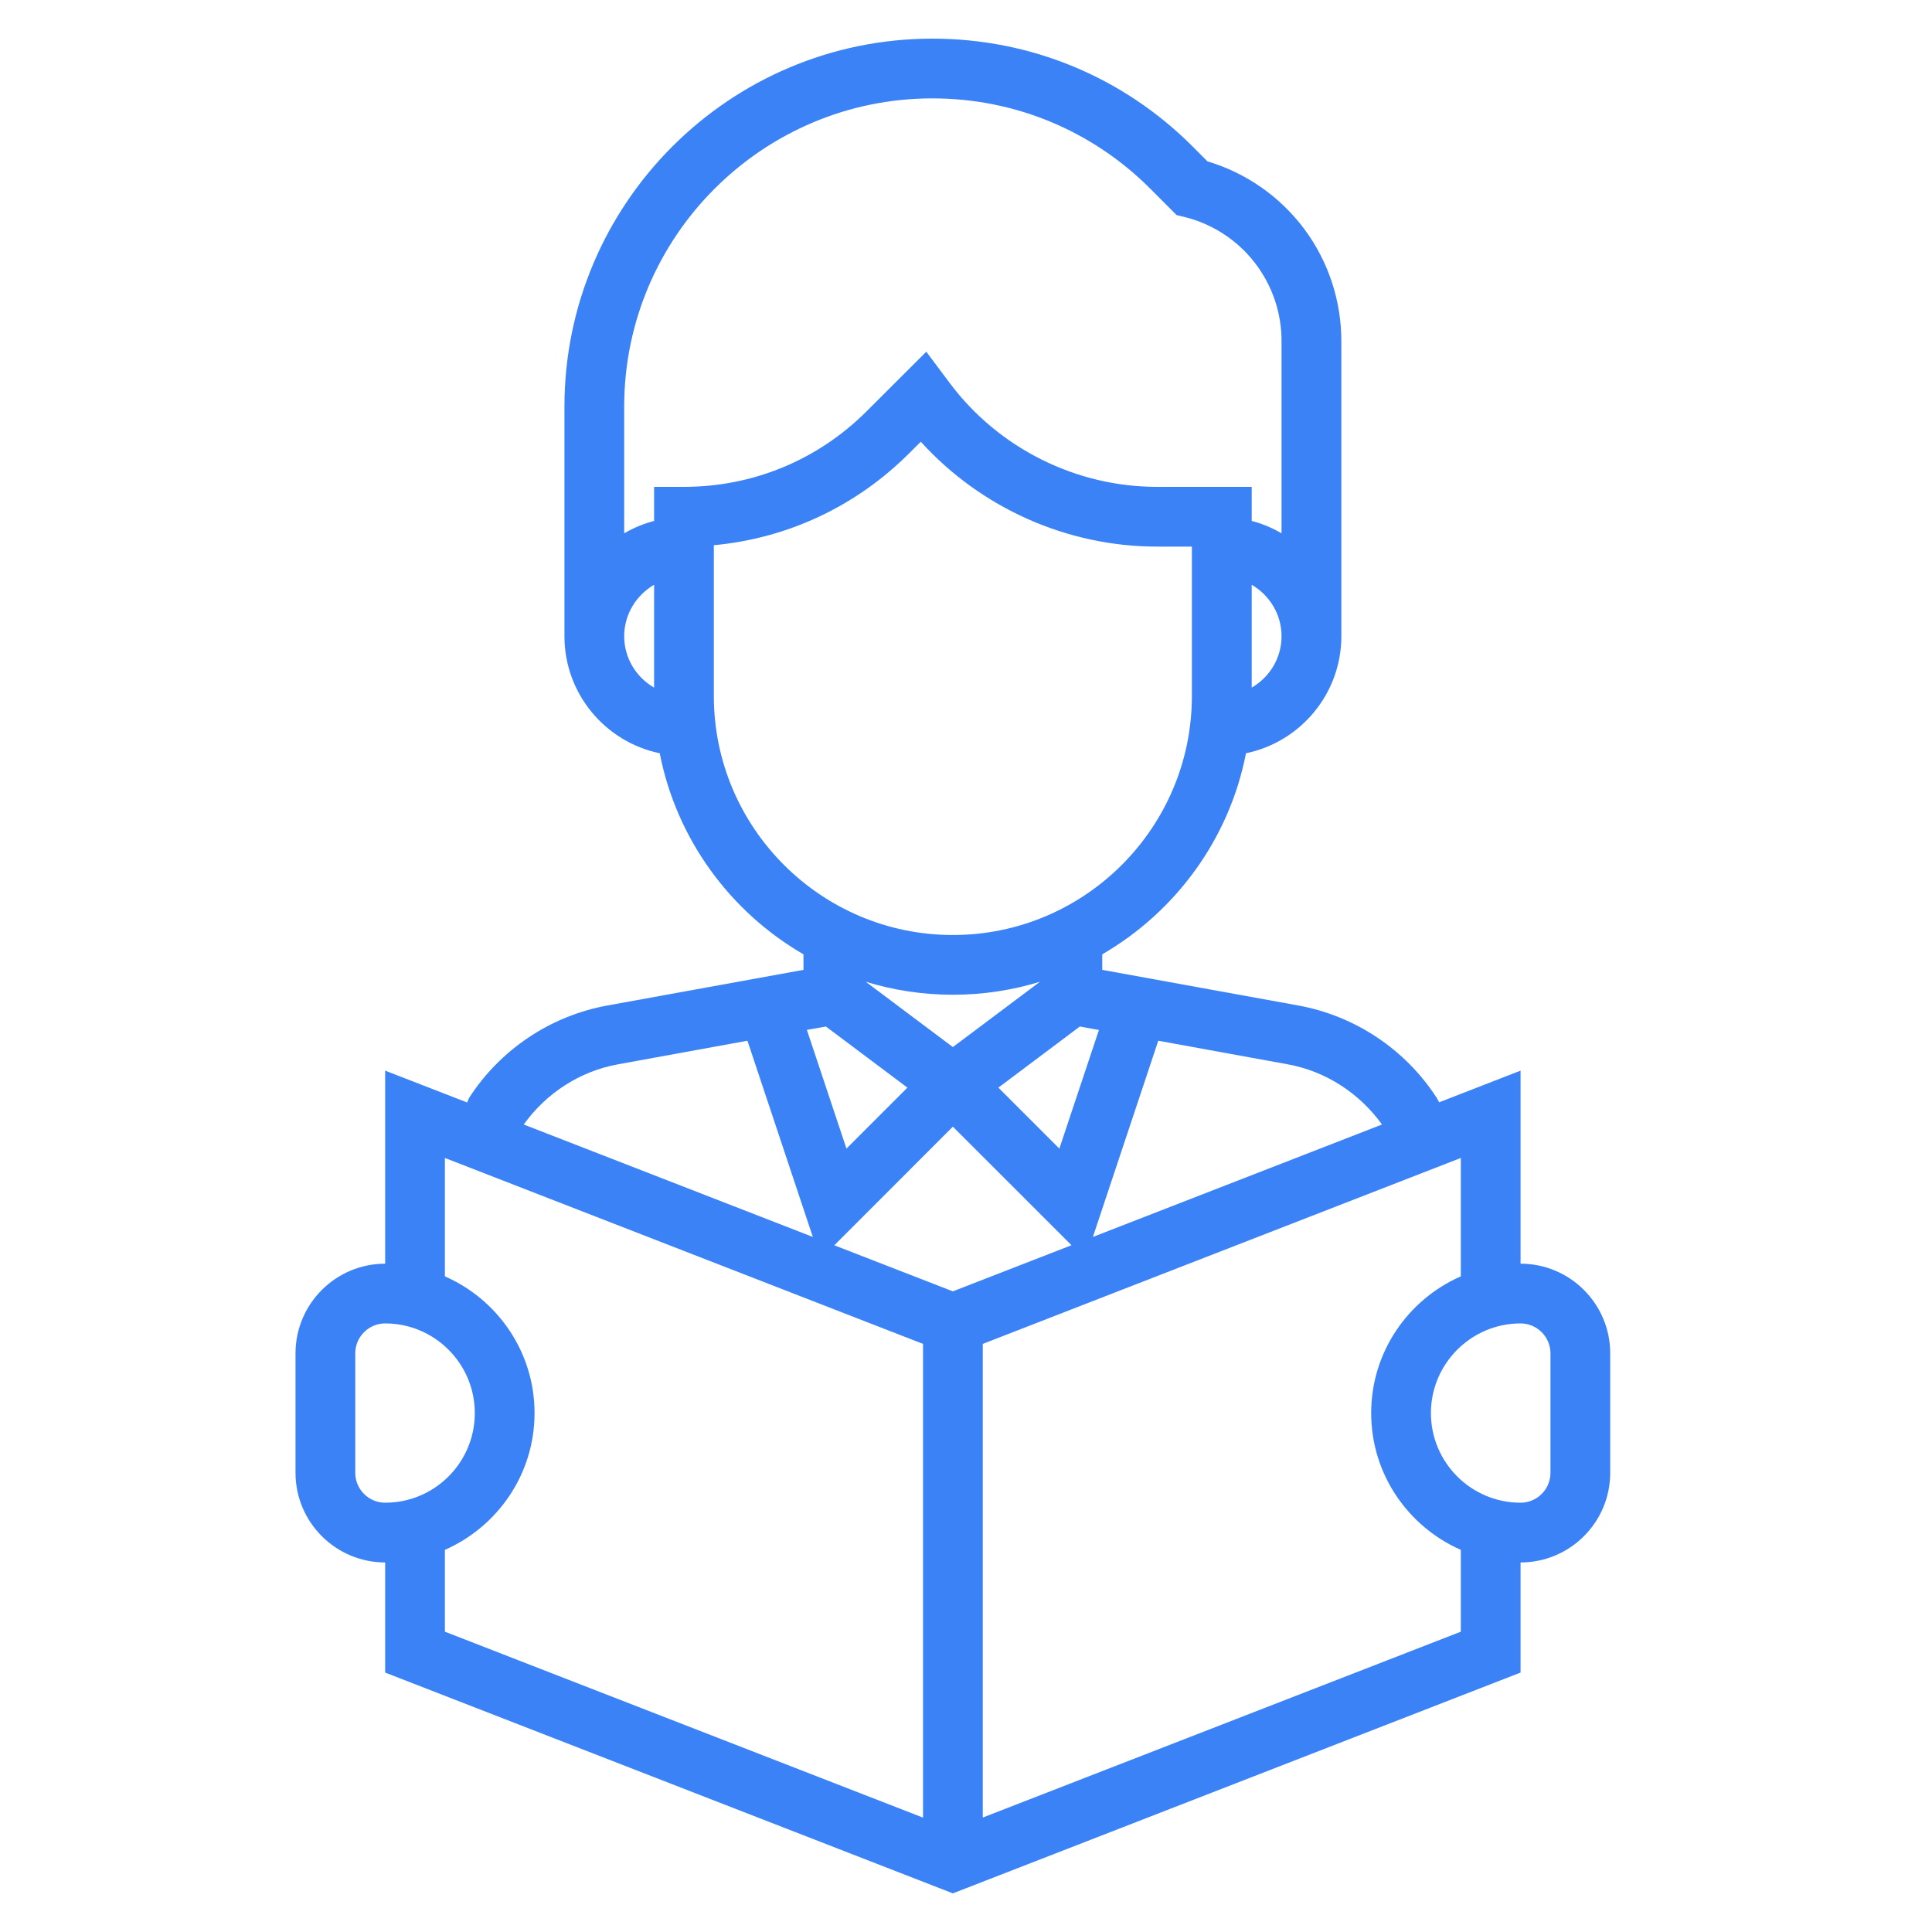 <svg width="25" height="25" viewBox="0 0 25 25" fill="none" xmlns="http://www.w3.org/2000/svg">
<g clip-path="url(#clip0_2547_22602)">
<path d="M19.676 16.352V13.854L18.622 14.264L18.619 14.257L18.594 14.211C18.19 13.582 17.536 13.145 16.8 13.011L14.263 12.55V12.349C15.212 11.798 15.907 10.858 16.123 9.747C16.826 9.602 17.357 8.978 17.357 8.233V4.414C17.357 3.891 17.189 3.382 16.877 2.963C16.564 2.544 16.125 2.237 15.624 2.088L15.431 1.894C14.532 0.995 13.336 0.5 12.065 0.5C9.44 0.5 7.304 2.635 7.304 5.261V8.233C7.304 8.978 7.834 9.602 8.537 9.747C8.754 10.858 9.448 11.799 10.397 12.349V12.55L7.86 13.011C7.125 13.144 6.472 13.581 6.068 14.21L6.045 14.266L4.984 13.854V16.352C4.345 16.352 3.824 16.872 3.824 17.512V19.058C3.824 19.698 4.345 20.218 4.984 20.218V21.643L12.33 24.5L19.676 21.643V20.218C20.316 20.218 20.836 19.698 20.836 19.058V17.512C20.836 16.872 20.316 16.352 19.676 16.352ZM14.988 13.467L16.662 13.772C17.155 13.861 17.591 14.146 17.883 14.551L14.142 16.006L14.988 13.467ZM11.203 12.704C11.56 12.813 11.938 12.872 12.33 12.872C12.722 12.872 13.1 12.813 13.457 12.704L12.33 13.549L11.203 12.704ZM11.742 14.074L10.953 14.863L10.441 13.327L10.687 13.283L11.742 14.074ZM13.973 13.283L14.22 13.328L13.708 14.863L12.919 14.074L13.973 13.283ZM16.197 8.898V7.567C16.427 7.701 16.583 7.948 16.583 8.233C16.583 8.518 16.427 8.764 16.197 8.898ZM8.464 8.898C8.234 8.764 8.077 8.518 8.077 8.233C8.077 7.948 8.234 7.701 8.464 7.567V8.898ZM8.464 6.3V6.741C8.328 6.777 8.198 6.83 8.077 6.901V5.261C8.077 3.062 9.866 1.273 12.065 1.273C13.129 1.273 14.131 1.688 14.884 2.441L15.225 2.783L15.329 2.808C15.688 2.897 16.006 3.104 16.233 3.395C16.46 3.686 16.584 4.045 16.583 4.414V6.901C16.462 6.83 16.332 6.776 16.197 6.741V6.3H14.97C13.923 6.3 12.921 5.799 12.293 4.961L11.986 4.551L11.217 5.319C10.585 5.952 9.744 6.3 8.85 6.3H8.464ZM9.237 9.006V7.055C10.192 6.966 11.078 6.552 11.764 5.866L11.915 5.716C12.69 6.571 13.806 7.073 14.97 7.073H15.423V9.006C15.423 10.711 14.036 12.099 12.33 12.099C10.625 12.099 9.237 10.711 9.237 9.006ZM7.998 13.772L9.672 13.467L10.518 16.006L6.777 14.551C7.068 14.145 7.505 13.861 7.998 13.772ZM4.597 19.058V17.512C4.597 17.299 4.771 17.125 4.984 17.125C5.624 17.125 6.144 17.646 6.144 18.285C6.144 18.925 5.624 19.445 4.984 19.445C4.771 19.445 4.597 19.272 4.597 19.058ZM11.944 23.52L5.757 21.114V20.055C6.439 19.755 6.917 19.076 6.917 18.285C6.917 17.495 6.439 16.815 5.757 16.516V14.984L11.944 17.39V23.52ZM10.796 16.114L12.33 14.579L13.865 16.113L12.33 16.71L10.796 16.114ZM18.903 21.114L12.717 23.519V17.39L18.903 14.984V16.516C18.221 16.815 17.743 17.495 17.743 18.285C17.743 19.076 18.221 19.755 18.903 20.055V21.114ZM20.063 19.058C20.063 19.272 19.889 19.445 19.676 19.445C19.037 19.445 18.516 18.925 18.516 18.285C18.516 17.646 19.037 17.125 19.676 17.125C19.889 17.125 20.063 17.299 20.063 17.512V19.058Z" fill="#3B82F6"/>
</g>
<defs>
<clipPath id="clip0_2547_22602">
<rect width="24" height="24" fill="white" transform="translate(0.332 0.5)"/>
</clipPath>
</defs>
</svg>
